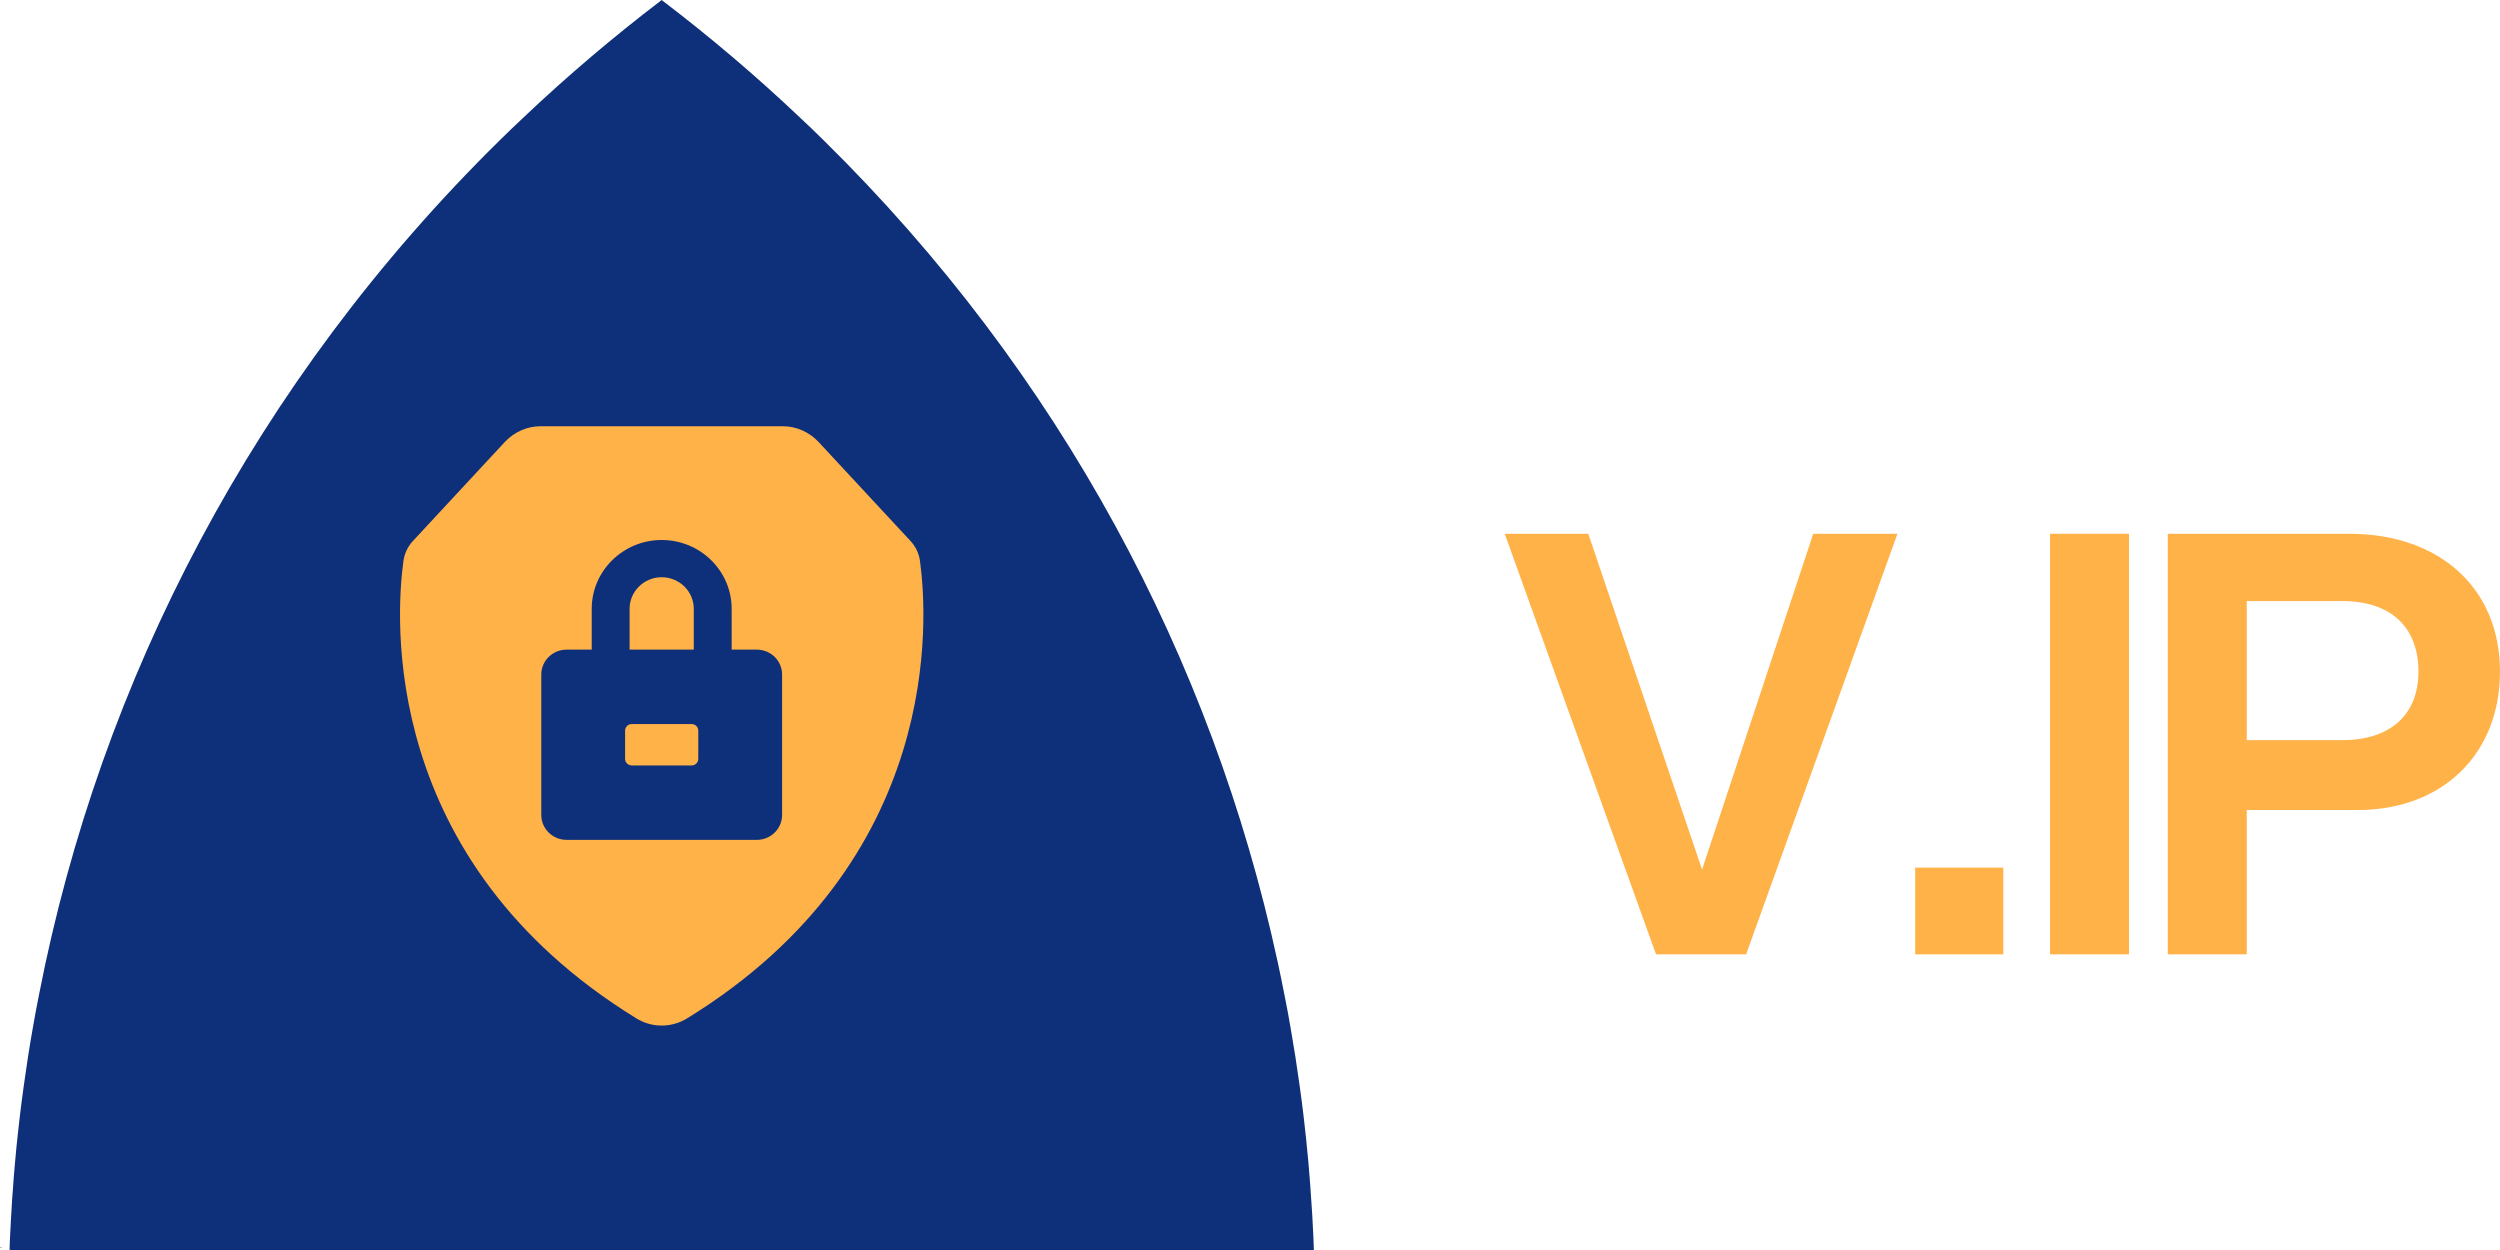 <svg width="80" height="40" viewBox="0 0 80 40" fill="none" xmlns="http://www.w3.org/2000/svg">
<path d="M0.351 39.973V40.001H0.305L0.351 39.973Z" fill="#0E2F7A"/>
<path d="M0.351 39.973V40.001H0.305L0.351 39.973Z" fill="#0E2F7A"/>
<path d="M21.006 7.427L20.996 7.436L20.98 7.421L20.988 7.412C20.993 7.418 21.001 7.422 21.006 7.427Z" fill="#0E2F7A"/>
<path d="M0.046 39.909V39.936H0L0.046 39.909Z" fill="#0E2F7A"/>
<path d="M50.825 17.081L54.466 27.827L58.023 17.081H60.718L55.876 30.539H52.993L48.151 17.081H50.825Z" fill="#FFB248"/>
<path d="M64.106 27.764V30.539H61.286V27.764H64.106Z" fill="#FFB248"/>
<path d="M68.128 17.081V30.539H65.601V17.081H68.128Z" fill="#FFB248"/>
<path d="M71.896 25.921V30.539H69.369V17.081H75.18C78.085 17.081 80 18.841 80 21.491C80 24.079 78.211 25.921 75.433 25.921H71.896ZM71.896 19.234V23.685H74.948C76.485 23.685 77.39 22.878 77.39 21.491C77.39 20.063 76.505 19.234 74.948 19.234H71.896Z" fill="#FFB248"/>
<path d="M21.174 0C21.18 0.007 21.227 0.04 21.233 0.047C22.733 1.192 24.187 2.423 25.583 3.747C25.844 3.989 26.103 4.238 26.355 4.488C33.948 11.957 38.788 21.119 40.878 30.748C40.883 30.774 40.888 30.798 40.895 30.824C40.931 30.982 40.964 31.141 40.995 31.301C41.031 31.472 41.065 31.642 41.098 31.814C41.136 32.002 41.173 32.191 41.208 32.38C41.24 32.545 41.268 32.712 41.297 32.879C41.405 33.498 41.503 34.121 41.589 34.744C41.612 34.919 41.634 35.09 41.659 35.264C41.678 35.419 41.697 35.572 41.716 35.727C41.774 36.214 41.823 36.705 41.869 37.197C41.911 37.676 41.947 38.159 41.976 38.642C41.989 38.806 41.998 38.973 42.005 39.135C42.023 39.425 42.035 39.711 42.044 39.999H0.351V39.973L0.306 39.999C0.308 39.928 0.311 39.855 0.312 39.784V39.772C0.322 39.56 0.332 39.349 0.344 39.135C0.351 38.972 0.361 38.805 0.373 38.641C0.38 38.476 0.392 38.309 0.407 38.142C0.426 37.827 0.452 37.512 0.481 37.197C0.495 37.034 0.513 36.874 0.526 36.712C0.543 36.55 0.56 36.39 0.577 36.228C0.579 36.223 0.579 36.218 0.579 36.215C0.579 36.215 0.579 36.215 0.579 36.213C0.596 36.051 0.617 35.889 0.634 35.726C0.653 35.571 0.672 35.418 0.691 35.263C0.715 35.088 0.736 34.917 0.761 34.743C0.848 34.118 0.942 33.494 1.053 32.878C1.082 32.711 1.11 32.544 1.142 32.379C1.178 32.19 1.213 32.001 1.252 31.813C3.208 21.794 8.125 12.23 15.994 4.487C16.248 4.237 16.506 3.988 16.766 3.746C18.17 2.415 19.632 1.178 21.14 0.027" fill="#0E2F7A"/>
<path d="M20.36 32.586C12.142 27.529 12.663 19.757 12.909 17.955C12.942 17.714 13.048 17.49 13.21 17.315L16.15 14.148C16.451 13.824 16.866 13.64 17.298 13.64H25.051C25.484 13.64 25.898 13.824 26.199 14.148L29.139 17.315C29.302 17.49 29.408 17.714 29.44 17.955C29.686 19.758 30.207 27.529 21.99 32.586C21.486 32.896 20.863 32.896 20.36 32.586Z" fill="#FFB248"/>
<path d="M24.217 26.876H18.131C17.683 26.876 17.321 26.518 17.321 26.079V21.585C17.321 21.145 17.684 20.788 18.131 20.788H24.217C24.665 20.788 25.027 21.145 25.027 21.585V26.079C25.028 26.519 24.665 26.876 24.217 26.876Z" fill="#0E2F7A"/>
<path d="M21.174 22.971C19.94 22.971 18.935 21.984 18.935 20.769V19.482C18.935 18.268 19.939 17.28 21.174 17.28C22.409 17.28 23.413 18.267 23.413 19.482V20.769C23.413 21.984 22.408 22.971 21.174 22.971ZM21.174 18.471C20.607 18.471 20.147 18.925 20.147 19.482V20.769C20.147 21.327 20.608 21.78 21.174 21.78C21.74 21.78 22.201 21.326 22.201 20.769V19.482C22.201 18.925 21.741 18.471 21.174 18.471Z" fill="#0E2F7A"/>
<path d="M22.132 24.494H20.216C20.098 24.494 20.003 24.399 20.003 24.284V23.379C20.003 23.263 20.099 23.17 20.216 23.17H22.132C22.25 23.17 22.345 23.264 22.345 23.379V24.284C22.345 24.399 22.25 24.494 22.132 24.494Z" fill="#FFB248"/>
</svg>
